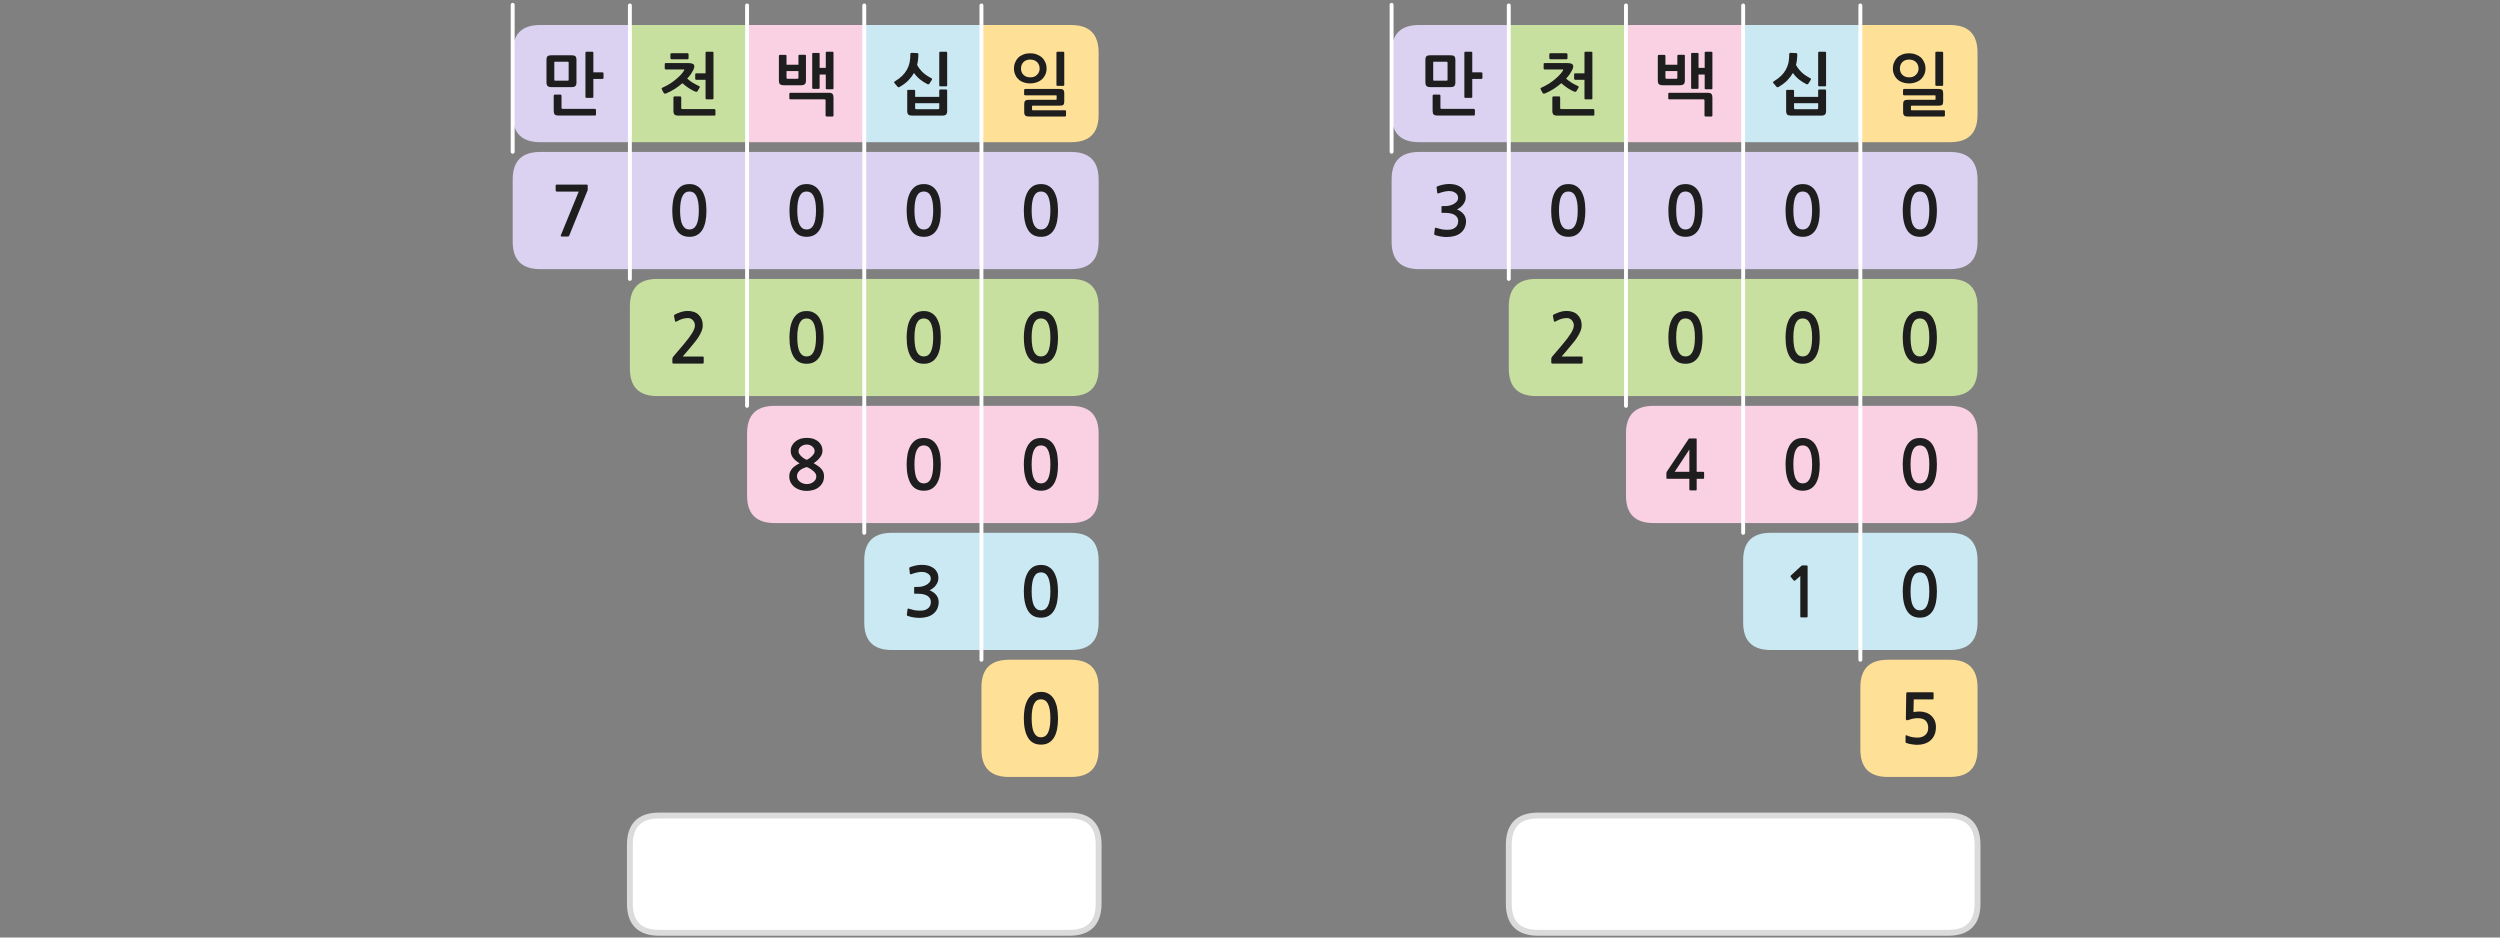 
<svg xmlns="http://www.w3.org/2000/svg" version="1.1" xmlns:xlink="http://www.w3.org/1999/xlink" preserveAspectRatio="none" x="0px" y="0px" width="1280px" height="480px" viewBox="0 0 1280 480">
<rect x="0" y="0" width="1280" height="480" fill="#808080" stroke="none"/>
<defs>
<g id="Layer0_0_FILL">
<path fill="#FFFFFF" stroke="none" d="
M 322.5 675.8
L 322.5 705.85
Q 322.5 720.85 337.5 720.85
L 547.5 720.85
Q 562.5 720.85 562.5 705.85
L 562.5 675.8
Q 562.5 660.8 547.5 660.8
L 337.5 660.8
Q 322.5 660.8 322.5 675.8
M 787.5 660.8
Q 772.5 660.8 772.5 675.8
L 772.5 705.85
Q 772.5 720.85 787.5 720.85
L 997.5 720.85
Q 1012.5 720.85 1012.5 705.85
L 1012.5 675.8
Q 1012.5 660.8 997.5 660.8
L 787.5 660.8 Z"/>
</g>

<g id="xc_s3e5vc4e_copy_0_Layer1_0_FILL">
<path fill="#FEE096" stroke="none" d="
M 178.55 144.2
Q 175.5 137.7 165.95 137.7
L 134.05 137.7
Q 120 137.7 120 151.75
L 120 183.65
Q 120 197.7 134.05 197.7
L 165.95 197.7
Q 175.5 197.7 178.55 191.25 180 188.15 180 183.65
L 180 151.75
Q 180 147.25 178.55 144.2
M 120 -187.3
L 120 -127.3 165.95 -127.3
Q 175.5 -127.3 178.55 -133.75 180 -136.85 180 -141.35
L 180 -173.25
Q 180 -177.75 178.55 -180.8 175.5 -187.3 165.95 -187.3
L 120 -187.3 Z"/>

<path fill="#DAD2F0" stroke="none" d="
M -105.95 -122.3
Q -120 -122.3 -120 -108.25
L -120 -76.35
Q -120 -62.3 -105.95 -62.3
L -60 -62.3 -60 -122.3 -105.95 -122.3
M -60 -127.3
L -60 -187.3 -105.95 -187.3
Q -119.561 -187.3 -120 -174.15
L -120 -140.75
Q -119.701 -127.3 -105.95 -127.3
L -60 -127.3
M 120 -122.3
L 120 -62.3 165.95 -62.3
Q 175.5 -62.3 178.55 -68.75 180 -71.85 180 -76.35
L 180 -108.25
Q 180 -112.75 178.55 -115.8 175.5 -122.3 165.95 -122.3
L 120 -122.3
M 0 -62.3
L 0 -122.3 -60 -122.3 -60 -62.3 0 -62.3
M 60 -62.3
L 120 -62.3 120 -122.3 60 -122.3 60 -62.3
M 60 -122.3
L 0 -122.3 0 -62.3 60 -62.3 60 -122.3 Z"/>

<path fill="#C7E09F" stroke="none" d="
M 0 2.7
L 0 -57.3 -45.95 -57.3
Q -60 -57.3 -60 -43.25
L -60 -11.35
Q -60 2.7 -45.95 2.7
L 0 2.7
M 178.55 -50.8
Q 175.5 -57.3 165.95 -57.3
L 120 -57.3 120 2.7 165.95 2.7
Q 175.5 2.7 178.55 -3.75 180 -6.85 180 -11.35
L 180 -43.25
Q 180 -47.75 178.55 -50.8
M 120 -57.3
L 60 -57.3 60 2.7 120 2.7 120 -57.3
M 60 -57.3
L 0 -57.3 0 2.7 60 2.7 60 -57.3
M 0 -127.3
L 0 -187.3 -60 -187.3 -60 -127.3 0 -127.3 Z"/>

<path fill="#CBE9F3" stroke="none" d="
M 74.05 72.7
Q 60 72.7 60 86.75
L 60 118.65
Q 60 132.7 74.05 132.7
L 120 132.7 120 72.7 74.05 72.7
M 180 86.75
Q 180 82.25 178.55 79.2 175.5 72.7 165.95 72.7
L 120 72.7 120 132.7 165.95 132.7
Q 175.5 132.7 178.55 126.25 180 123.15 180 118.65
L 180 86.75
M 120 -127.3
L 120 -187.3 60 -187.3 60 -127.3 120 -127.3 Z"/>

<path fill="#FAD0E3" stroke="none" d="
M 14.05 7.7
Q 0 7.7 0 21.75
L 0 53.65
Q 0 67.7 14.05 67.7
L 60 67.7 60 7.7 14.05 7.7
M 120 67.7
L 120 7.7 60 7.7 60 67.7 120 67.7
M 180 21.75
Q 180 17.25 178.55 14.2 175.5 7.7 165.95 7.7
L 120 7.7 120 67.7 165.95 67.7
Q 175.5 67.7 178.55 61.25 180 58.15 180 53.65
L 180 21.75
M 0 -127.3
L 60 -127.3 60 -187.3 0 -187.3 0 -127.3 Z"/>
</g>

<g id="xc_s3e5vc4e_copy_0_Layer0_0_FILL">
<path fill="#1E1E1E" stroke="none" d="
M -24.95 -39.05
Q -25.95 -40 -27.4 -40.45 -28.8 -40.9 -30.5 -40.9 -32.15 -40.9 -33.85 -40.35 -35.55 -39.8 -36.9 -39.1 -37.25 -38.9 -37.35 -38.7 -37.45 -38.55 -37.4 -38.35
L -36.9 -35.7
Q -36.8 -35.4 -36.55 -35.4 -36.25 -35.35 -36 -35.55 -34.4 -36.45 -33.05 -36.85 -31.7 -37.25 -30.25 -37.25 -28.75 -37.25 -27.75 -36.15 -26.7 -35.05 -26.7 -33.4 -26.7 -31.95 -28.1 -29.6 -29.5 -27.3 -32.4 -23.85
L -37.75 -17.55
Q -37.95 -17.25 -38.1 -17 -38.25 -16.7 -38.25 -16.45
L -38.25 -14.45
Q -38.25 -13.95 -37.6 -13.95
L -22.7 -13.95
Q -22.2 -13.95 -22.2 -14.55
L -22.2 -17.05
Q -22.2 -17.55 -22.7 -17.55
L -32.95 -17.55
Q -32.05 -18.55 -31.2 -19.6 -30.35 -20.6 -29.55 -21.55 -28.6 -22.7 -27.4 -24.15 -26.2 -25.55 -25.15 -27.1 -24.1 -28.7 -23.4 -30.3 -22.7 -31.95 -22.7 -33.5 -22.7 -35.35 -23.3 -36.75 -23.9 -38.1 -24.95 -39.05
M -97.8 -102.15
Q -97.6 -102 -97.4 -102
L -86.2 -102 -95.35 -79.65
Q -95.5 -79.25 -95.35 -79.15 -95.2 -79 -94.7 -79
L -91.85 -79
Q -91.5 -79 -91.35 -79.1 -91.25 -79.25 -91.05 -79.5
L -81.8 -102.3
Q -81.6 -102.55 -81.6 -102.85
L -81.6 -105
Q -81.6 -105.35 -81.75 -105.5 -81.9 -105.6 -82.5 -105.6
L -97.4 -105.6
Q -98 -105.6 -98 -105.05
L -98 -102.6
Q -98 -102.3 -97.8 -102.15
M -102.15 -171.3
Q -102.7 -170.8 -102.7 -169.45
L -102.7 -157.9
Q -102.7 -156.6 -102.1 -156.05 -101.5 -155.5 -100.3 -155.5
L -89.8 -155.5
Q -88.45 -155.5 -87.9 -156.05 -87.35 -156.6 -87.35 -157.9
L -87.35 -169.4
Q -87.35 -170.75 -87.9 -171.3 -88.45 -171.8 -89.8 -171.8
L -100.3 -171.8
Q -101.6 -171.8 -102.15 -171.3
M -91.8 -168.5
Q -91.55 -168.5 -91.45 -168.4 -91.35 -168.35 -91.35 -168.05
L -91.35 -159.25
Q -91.35 -158.95 -91.45 -158.9 -91.55 -158.8 -91.8 -158.8
L -98.25 -158.8
Q -98.55 -158.8 -98.65 -158.9 -98.7 -158.95 -98.7 -159.25
L -98.7 -168.1
Q -98.7 -168.35 -98.65 -168.45 -98.55 -168.5 -98.25 -168.5
L -91.8 -168.5
M -34 -104.55
Q -35.7 -103.25 -36.65 -101.25 -37.6 -99.25 -37.95 -96.9 -38.3 -94.5 -38.3 -92.35 -38.3 -85.95 -36.15 -82.4 -34 -78.85 -29.5 -78.85 -27.25 -78.85 -25.65 -79.75 -24 -80.65 -22.9 -82.4 -21.85 -84.1 -21.3 -86.65 -20.8 -89.15 -20.8 -92.35 -20.8 -93.8 -20.95 -95.35 -21.1 -96.9 -21.4 -98.4 -21.8 -99.9 -22.4 -101.25 -23 -102.6 -24 -103.65 -24.95 -104.65 -26.3 -105.25 -27.7 -105.85 -29.5 -105.85 -32.25 -105.85 -34 -104.55
M -33 -99.85
Q -32.35 -101.05 -31.5 -101.55 -30.65 -102.05 -29.5 -102.05 -28.4 -102.05 -27.55 -101.55 -26.65 -101.05 -26 -99.85 -25.4 -98.7 -25.05 -96.85 -24.7 -95 -24.7 -92.35 -24.7 -89.65 -25.05 -87.8 -25.4 -85.95 -26 -84.8 -26.65 -83.65 -27.55 -83.1 -28.4 -82.6 -29.5 -82.6 -30.65 -82.6 -31.5 -83.1 -32.35 -83.65 -33 -84.8 -33.65 -85.95 -33.95 -87.8 -34.3 -89.65 -34.3 -92.35 -34.3 -95 -33.95 -96.85 -33.65 -98.7 -33 -99.85
M -77.55 -141.05
Q -77.35 -141.2 -77.35 -141.4
L -77.35 -143.85
Q -77.35 -144.05 -77.55 -144.2 -77.7 -144.35 -77.85 -144.35
L -94.4 -144.35
Q -94.7 -144.35 -94.85 -144.45 -95 -144.55 -95 -144.9
L -95 -151.15
Q -95 -151.3 -95.15 -151.5 -95.3 -151.65 -95.5 -151.65
L -98.55 -151.65
Q -98.7 -151.65 -98.85 -151.5 -99 -151.3 -99 -151.15
L -99 -143.45
Q -99 -142.1 -98.5 -141.5 -97.95 -140.95 -96.4 -140.95
L -77.85 -140.95
Q -77.7 -140.95 -77.55 -141.05
M -73.5 -162.65
Q -73.5 -162.8 -73.65 -162.9 -73.8 -163.05 -73.95 -163.05
L -78.7 -163.05 -78.7 -173.1
Q -78.7 -173.6 -79.2 -173.6
L -82.3 -173.6
Q -82.75 -173.6 -82.75 -173.1
L -82.75 -150.45
Q -82.75 -150 -82.3 -150
L -79.2 -150
Q -78.7 -150 -78.7 -150.45
L -78.7 -159.7 -73.95 -159.7
Q -73.8 -159.7 -73.65 -159.85 -73.5 -159.95 -73.5 -160.15
L -73.5 -162.65
M -37.55 -150.55
Q -37.7 -150.4 -37.7 -150.25
L -37.7 -143.4
Q -37.7 -142 -37.15 -141.45 -36.6 -140.9 -35.05 -140.9
L -16.7 -140.9
Q -16.5 -140.9 -16.35 -141 -16.2 -141.1 -16.2 -141.3
L -16.2 -143.8
Q -16.2 -143.95 -16.35 -144.1 -16.5 -144.25 -16.7 -144.25
L -33.05 -144.25
Q -33.4 -144.25 -33.55 -144.35 -33.7 -144.45 -33.7 -144.8
L -33.7 -150.25
Q -33.7 -150.4 -33.85 -150.55 -34 -150.75 -34.2 -150.75
L -37.2 -150.75
Q -37.4 -150.75 -37.55 -150.55
M -26.05 -162.55
Q -26.2 -162.55 -26.4 -162.45 -26.55 -162.3 -26.55 -162.15
L -26.55 -159.75
Q -26.55 -159.55 -26.4 -159.4 -26.2 -159.25 -26.05 -159.25
L -21.25 -159.25 -21.25 -149.7
Q -21.25 -149.25 -20.8 -149.25
L -17.7 -149.25
Q -17.2 -149.25 -17.2 -149.75
L -17.2 -173.1
Q -17.2 -173.6 -17.7 -173.6
L -20.8 -173.6
Q -21.25 -173.6 -21.25 -173.1
L -21.25 -162.55 -26.05 -162.55
M -27.75 -167.4
Q -28.5 -167.8 -29.9 -167.8
L -41.65 -167.8
Q -42.15 -167.8 -42.15 -167.4
L -42.15 -165.05
Q -42.15 -164.85 -42 -164.7 -41.9 -164.55 -41.7 -164.55
L -32.65 -164.55
Q -32.1 -164.55 -32.1 -164.4 -32.15 -164.25 -32.25 -164.05 -32.75 -163.1 -33.85 -161.9 -34.9 -160.75 -36.35 -159.55 -37.8 -158.3 -39.55 -157.2 -41.35 -156.1 -43.25 -155.25 -43.55 -155.15 -43.7 -154.9 -43.85 -154.65 -43.65 -154.35
L -42.65 -152.45
Q -42.45 -152.15 -42.05 -152.15 -41.65 -152.2 -41.45 -152.25 -39 -153.3 -36.9 -154.65 -34.85 -156 -33.1 -157.5 -32.45 -156.9 -31.55 -156.2 -30.7 -155.55 -29.8 -154.95 -28.85 -154.4 -28 -153.9 -27.1 -153.4 -26.45 -153.2 -25.75 -152.85 -25.35 -153.45
L -24.35 -155.15
Q -24.2 -155.45 -24.25 -155.7 -24.3 -156 -24.7 -156.1 -25.35 -156.35 -26.15 -156.8 -26.95 -157.2 -27.75 -157.7 -28.55 -158.2 -29.3 -158.75 -30.05 -159.3 -30.65 -159.85 -29.6 -161 -28.8 -162.1 -28.05 -163.25 -27.55 -164.25 -27.35 -164.65 -27.15 -165.2 -27 -165.7 -27 -166.05 -27 -167 -27.75 -167.4
M -30.1 -169.95
Q -29.95 -170.1 -29.95 -170.3
L -29.95 -172.25
Q -29.95 -172.5 -30.15 -172.7 -30.3 -172.85 -30.55 -172.85
L -38.7 -172.85
Q -38.85 -172.85 -39.05 -172.7 -39.25 -172.6 -39.25 -172.3
L -39.25 -170.3
Q -39.25 -170.05 -39.05 -169.9 -38.85 -169.75 -38.7 -169.75
L -30.55 -169.75
Q -30.25 -169.75 -30.1 -169.95
M 156 156.35
Q 155.05 155.35 153.7 154.75 152.3 154.15 150.5 154.15 147.75 154.15 146 155.45 144.3 156.75 143.35 158.75 142.4 160.75 142.05 163.1 141.7 165.5 141.7 167.65 141.7 174.05 143.85 177.6 146 181.15 150.5 181.15 152.75 181.15 154.35 180.25 156 179.35 157.1 177.6 158.15 175.9 158.7 173.35 159.2 170.85 159.2 167.65 159.2 166.2 159.05 164.65 158.9 163.1 158.6 161.6 158.2 160.1 157.6 158.75 157 157.4 156 156.35
M 152.45 158.45
Q 153.35 158.95 154 160.15 154.6 161.3 154.95 163.15 155.3 165 155.3 167.65 155.3 170.35 154.95 172.2 154.6 174.05 154 175.2 153.35 176.35 152.45 176.9 151.6 177.4 150.5 177.4 149.35 177.4 148.5 176.9 147.65 176.35 147 175.2 146.35 174.05 146.05 172.2 145.7 170.35 145.7 167.65 145.7 165 146.05 163.15 146.35 161.3 147 160.15 147.65 158.95 148.5 158.45 149.35 157.95 150.5 157.95 151.6 157.95 152.45 158.45
M 33.75 24.5
Q 32.25 24.1 30.5 24.1 28.8 24.1 27.3 24.55 25.85 25.05 24.75 25.95 23.65 26.8 23 28.05 22.35 29.25 22.35 30.75 22.35 32.75 23.55 34.3 24.8 35.9 26.9 37.1 25.85 37.6 24.9 38.25 23.9 38.9 23.2 39.65 22.5 40.45 22.05 41.45 21.6 42.45 21.6 43.75 21.6 45.65 22.4 47.05 23.2 48.45 24.45 49.4 25.75 50.35 27.3 50.8 28.95 51.25 30.5 51.25 32.2 51.25 33.8 50.8 35.45 50.35 36.65 49.4 37.9 48.45 38.65 47.05 39.4 45.65 39.4 43.75 39.4 42.55 39.05 41.65 38.7 40.75 38 39.95 37.3 39.15 36.3 38.45 35.3 37.8 34.1 37.05 36.4 35.5 37.45 33.95 38.6 32.4 38.6 30.65 38.6 29.1 37.95 27.85 37.35 26.65 36.3 25.8 35.2 25 33.75 24.5
M 30.5 27.5
Q 31.35 27.5 32.1 27.75 32.85 28.05 33.4 28.5 33.95 28.95 34.3 29.6 34.6 30.2 34.6 30.9 34.6 31.55 34.2 32.25 33.75 32.95 33.1 33.55 32.45 34.2 31.75 34.65 31.05 35.15 30.55 35.35 30.05 35.15 29.35 34.75 28.65 34.35 28 33.75 27.3 33.15 26.85 32.45 26.35 31.75 26.35 31 26.35 30.15 26.7 29.5 27.1 28.85 27.7 28.45 28.3 28 29.05 27.75 29.75 27.5 30.5 27.5
M 27.3 40.5
Q 28.05 39.95 28.95 39.6 29.85 39.2 30.55 39 31.4 39.35 32.3 39.85 33.15 40.4 33.85 41 34.6 41.65 35.05 42.35 35.45 43.1 35.45 43.75 35.45 44.7 35.05 45.45 34.6 46.15 33.9 46.7 33.2 47.2 32.3 47.5 31.4 47.75 30.5 47.75 29.65 47.75 28.75 47.45 27.85 47.15 27.15 46.65 26.45 46.15 26 45.4 25.55 44.65 25.55 43.75 25.55 42.65 26.05 41.85 26.55 41.1 27.3 40.5
M 150.5 89.15
Q 147.75 89.15 146 90.45 144.3 91.75 143.35 93.75 142.4 95.75 142.05 98.1 141.7 100.5 141.7 102.65 141.7 109.05 143.85 112.6 146 116.15 150.5 116.15 152.75 116.15 154.35 115.25 156 114.35 157.1 112.6 158.15 110.9 158.7 108.35 159.2 105.85 159.2 102.65 159.2 101.2 159.05 99.65 158.9 98.1 158.6 96.6 158.2 95.1 157.6 93.75 157 92.4 156 91.35 155.05 90.35 153.7 89.75 152.3 89.15 150.5 89.15
M 148.5 93.45
Q 149.35 92.95 150.5 92.95 151.6 92.95 152.45 93.45 153.35 93.95 154 95.15 154.6 96.3 154.95 98.15 155.3 100 155.3 102.65 155.3 105.35 154.95 107.2 154.6 109.05 154 110.2 153.35 111.35 152.45 111.9 151.6 112.4 150.5 112.4 149.35 112.4 148.5 111.9 147.65 111.35 147 110.2 146.35 109.05 146.05 107.2 145.7 105.35 145.7 102.65 145.7 100 146.05 98.15 146.35 96.3 147 95.15 147.65 93.95 148.5 93.45
M 89.5 89.1
Q 88.05 89.1 86.55 89.4 85.1 89.7 83.55 90.25 83.2 90.4 83.1 90.6 82.95 90.75 83.05 90.95
L 83.35 93.5
Q 83.4 93.85 83.6 93.9 83.8 94 84.2 93.85 84.75 93.65 85.45 93.4 86.15 93.2 86.85 93.05 87.55 92.9 88.2 92.8 88.8 92.7 89.3 92.7 90.05 92.7 90.9 92.85 91.7 93.05 92.45 93.5 93.15 93.9 93.6 94.55 94.05 95.25 94.05 96.15 94.05 97.3 93.35 98.1 92.65 98.9 91.6 99.45 90.6 99.95 89.5 100.2 88.45 100.4 87.65 100.4
L 86 100.4
Q 85.7 100.4 85.6 100.5 85.55 100.55 85.55 100.85
L 85.55 103.45
Q 85.55 103.75 85.6 103.85 85.7 103.9 86 103.9
L 87.75 103.9
Q 89.4 103.9 90.6 104.25 91.85 104.6 92.6 105.15 93.35 105.75 93.75 106.5 94.1 107.25 94.1 108.05 94.1 110.4 92.4 111.55 91.85 111.95 91.15 112.2 90.45 112.45 89.7 112.5 88.95 112.6 88.2 112.55 87.4 112.55 86.7 112.45 85.75 112.4 84.85 112.1 83.9 111.85 83 111.6 82.5 111.4 82.35 111.5 82.15 111.6 82.15 111.95
L 81.8 114.55
Q 81.8 114.85 81.9 115 82.05 115.2 82.4 115.3 83.7 115.75 85.25 116 86.75 116.25 88.25 116.25 90.3 116.25 92.15 115.75 94.05 115.25 95.35 114.15 96.7 113.1 97.4 111.55 98.1 110 98.1 108.15 98.1 106.2 96.95 104.65 95.75 103.1 93.45 102.1 94.4 101.7 95.25 101 96.1 100.35 96.7 99.5 97.3 98.65 97.65 97.75 97.95 96.75 97.95 95.85 97.95 94.05 97.2 92.75 96.5 91.45 95.3 90.65 94.15 89.85 92.6 89.45 91.1 89.1 89.5 89.1
M 96 26.35
Q 95.05 25.35 93.7 24.75 92.3 24.15 90.5 24.15 87.75 24.15 86 25.45 84.3 26.75 83.35 28.75 82.4 30.75 82.05 33.1 81.7 35.5 81.7 37.65 81.7 44.05 83.85 47.6 86 51.15 90.5 51.15 92.75 51.15 94.35 50.25 96 49.35 97.1 47.6 98.15 45.9 98.7 43.35 99.2 40.85 99.2 37.65 99.2 36.2 99.05 34.65 98.9 33.1 98.6 31.6 98.2 30.1 97.6 28.75 97 27.4 96 26.35
M 94 30.15
Q 94.6 31.3 94.95 33.15 95.3 35 95.3 37.65 95.3 40.35 94.95 42.2 94.6 44.05 94 45.2 93.35 46.35 92.45 46.9 91.6 47.4 90.5 47.4 89.35 47.4 88.5 46.9 87.65 46.35 87 45.2 86.35 44.05 86.05 42.2 85.7 40.35 85.7 37.65 85.7 35 86.05 33.15 86.35 31.3 87 30.15 87.65 28.95 88.5 28.45 89.35 27.95 90.5 27.95 91.6 27.95 92.45 28.45 93.35 28.95 94 30.15
M 156 26.35
Q 155.05 25.35 153.7 24.75 152.3 24.15 150.5 24.15 147.75 24.15 146 25.45 144.3 26.75 143.35 28.75 142.4 30.75 142.05 33.1 141.7 35.5 141.7 37.65 141.7 44.05 143.85 47.6 146 51.15 150.5 51.15 152.75 51.15 154.35 50.25 156 49.35 157.1 47.6 158.15 45.9 158.7 43.35 159.2 40.85 159.2 37.65 159.2 36.2 159.05 34.65 158.9 33.1 158.6 31.6 158.2 30.1 157.6 28.75 157 27.4 156 26.35
M 154 30.15
Q 154.6 31.3 154.95 33.15 155.3 35 155.3 37.65 155.3 40.35 154.95 42.2 154.6 44.05 154 45.2 153.35 46.35 152.45 46.9 151.6 47.4 150.5 47.4 149.35 47.4 148.5 46.9 147.65 46.35 147 45.2 146.35 44.05 146.05 42.2 145.7 40.35 145.7 37.65 145.7 35 146.05 33.15 146.35 31.3 147 30.15 147.65 28.95 148.5 28.45 149.35 27.95 150.5 27.95 151.6 27.95 152.45 28.45 153.35 28.95 154 30.15
M 156 -38.65
Q 155.05 -39.65 153.7 -40.25 152.3 -40.85 150.5 -40.85 147.75 -40.85 146 -39.55 144.3 -38.25 143.35 -36.25 142.4 -34.25 142.05 -31.9 141.7 -29.5 141.7 -27.35 141.7 -20.95 143.85 -17.4 146 -13.85 150.5 -13.85 152.75 -13.85 154.35 -14.75 156 -15.65 157.1 -17.4 158.15 -19.1 158.7 -21.65 159.2 -24.15 159.2 -27.35 159.2 -28.8 159.05 -30.35 158.9 -31.9 158.6 -33.4 158.2 -34.9 157.6 -36.25 157 -37.6 156 -38.65
M 148.5 -36.55
Q 149.35 -37.05 150.5 -37.05 151.6 -37.05 152.45 -36.55 153.35 -36.05 154 -34.85 154.6 -33.7 154.95 -31.85 155.3 -30 155.3 -27.35 155.3 -24.65 154.95 -22.8 154.6 -20.95 154 -19.8 153.35 -18.65 152.45 -18.1 151.6 -17.6 150.5 -17.6 149.35 -17.6 148.5 -18.1 147.65 -18.65 147 -19.8 146.35 -20.95 146.05 -22.8 145.7 -24.65 145.7 -27.35 145.7 -30 146.05 -31.85 146.35 -33.7 147 -34.85 147.65 -36.05 148.5 -36.55
M 96 -38.65
Q 95.05 -39.65 93.7 -40.25 92.3 -40.85 90.5 -40.85 87.75 -40.85 86 -39.55 84.3 -38.25 83.35 -36.25 82.4 -34.25 82.05 -31.9 81.7 -29.5 81.7 -27.35 81.7 -20.95 83.85 -17.4 86 -13.85 90.5 -13.85 92.75 -13.85 94.35 -14.75 96 -15.65 97.1 -17.4 98.15 -19.1 98.7 -21.65 99.2 -24.15 99.2 -27.35 99.2 -28.8 99.05 -30.35 98.9 -31.9 98.6 -33.4 98.2 -34.9 97.6 -36.25 97 -37.6 96 -38.65
M 88.5 -36.55
Q 89.35 -37.05 90.5 -37.05 91.6 -37.05 92.45 -36.55 93.35 -36.05 94 -34.85 94.6 -33.7 94.95 -31.85 95.3 -30 95.3 -27.35 95.3 -24.65 94.95 -22.8 94.6 -20.95 94 -19.8 93.35 -18.65 92.45 -18.1 91.6 -17.6 90.5 -17.6 89.35 -17.6 88.5 -18.1 87.65 -18.65 87 -19.8 86.35 -20.95 86.05 -22.8 85.7 -24.65 85.7 -27.35 85.7 -30 86.05 -31.85 86.35 -33.7 87 -34.85 87.65 -36.05 88.5 -36.55
M 33.7 -40.25
Q 32.3 -40.85 30.5 -40.85 27.75 -40.85 26 -39.55 24.3 -38.25 23.35 -36.25 22.4 -34.25 22.05 -31.9 21.7 -29.5 21.7 -27.35 21.7 -20.95 23.85 -17.4 26 -13.85 30.5 -13.85 32.75 -13.85 34.35 -14.75 36 -15.65 37.1 -17.4 38.15 -19.1 38.7 -21.65 39.2 -24.15 39.2 -27.35 39.2 -28.8 39.05 -30.35 38.9 -31.9 38.6 -33.4 38.2 -34.9 37.6 -36.25 37 -37.6 36 -38.65 35.05 -39.65 33.7 -40.25
M 27 -34.85
Q 27.65 -36.05 28.5 -36.55 29.35 -37.05 30.5 -37.05 31.6 -37.05 32.45 -36.55 33.35 -36.05 34 -34.85 34.6 -33.7 34.95 -31.85 35.3 -30 35.3 -27.35 35.3 -24.65 34.95 -22.8 34.6 -20.95 34 -19.8 33.35 -18.65 32.45 -18.1 31.6 -17.6 30.5 -17.6 29.35 -17.6 28.5 -18.1 27.65 -18.65 27 -19.8 26.35 -20.95 26.05 -22.8 25.7 -24.65 25.7 -27.35 25.7 -30 26.05 -31.85 26.35 -33.7 27 -34.85
M 26 -104.55
Q 24.3 -103.25 23.35 -101.25 22.4 -99.25 22.05 -96.9 21.7 -94.5 21.7 -92.35 21.7 -85.95 23.85 -82.4 26 -78.85 30.5 -78.85 32.75 -78.85 34.35 -79.75 36 -80.65 37.1 -82.4 38.15 -84.1 38.7 -86.65 39.2 -89.15 39.2 -92.35 39.2 -93.8 39.05 -95.35 38.9 -96.9 38.6 -98.4 38.2 -99.9 37.6 -101.25 37 -102.6 36 -103.65 35.05 -104.65 33.7 -105.25 32.3 -105.85 30.5 -105.85 27.75 -105.85 26 -104.55
M 27 -99.85
Q 27.65 -101.05 28.5 -101.55 29.35 -102.05 30.5 -102.05 31.6 -102.05 32.45 -101.55 33.35 -101.05 34 -99.85 34.6 -98.7 34.95 -96.85 35.3 -95 35.3 -92.35 35.3 -89.65 34.95 -87.8 34.6 -85.95 34 -84.8 33.35 -83.65 32.45 -83.1 31.6 -82.6 30.5 -82.6 29.35 -82.6 28.5 -83.1 27.65 -83.65 27 -84.8 26.35 -85.95 26.05 -87.8 25.7 -89.65 25.7 -92.35 25.7 -95 26.05 -96.85 26.35 -98.7 27 -99.85
M 20.2 -166.95
L 20.2 -171.55
Q 20.2 -171.7 20.05 -171.85 19.9 -172 19.7 -172
L 16.75 -172
Q 16.6 -172 16.45 -171.85 16.3 -171.7 16.3 -171.55
L 16.3 -158.9
Q 16.3 -157.5 16.85 -157 17.45 -156.45 19 -156.45
L 27.5 -156.45
Q 29.05 -156.45 29.6 -157.05 30.15 -157.6 30.15 -158.8
L 30.15 -171.6
Q 30.15 -171.75 30.05 -171.9 29.9 -172.05 29.75 -172.05
L 26.75 -172.05
Q 26.55 -172.05 26.45 -171.9 26.3 -171.75 26.3 -171.6
L 26.3 -166.95 20.2 -166.95
M 20.2 -160.3
L 20.2 -163.7 26.3 -163.7 26.3 -160.3
Q 26.3 -159.75 25.6 -159.75
L 20.85 -159.75
Q 20.2 -159.75 20.2 -160.3
M 44.25 -150.15
Q 44.25 -151.45 43.75 -152 43.25 -152.6 41.95 -152.6
L 22.1 -152.6
Q 21.95 -152.6 21.8 -152.45 21.65 -152.35 21.65 -152.15
L 21.65 -149.65
Q 21.65 -149.45 21.8 -149.35 21.95 -149.25 22.1 -149.25
L 39.55 -149.25
Q 39.9 -149.25 40.05 -149.1 40.2 -149 40.2 -148.65
L 40.2 -140.95
Q 40.2 -140.75 40.35 -140.6 40.55 -140.45 40.75 -140.45
L 43.75 -140.45
Q 43.95 -140.45 44.1 -140.6 44.25 -140.75 44.25 -140.95
L 44.25 -150.15
M 43.8 -173.6
L 40.8 -173.6
Q 40.3 -173.6 40.3 -173.1
L 40.3 -165.35 37.15 -165.35 37.15 -172.6
Q 37.15 -173 36.7 -173
L 33.8 -173
Q 33.35 -173 33.35 -172.6
L 33.35 -155.1
Q 33.35 -154.6 33.8 -154.6
L 36.7 -154.6
Q 37.15 -154.6 37.15 -155.1
L 37.15 -161.95 40.3 -161.95 40.3 -154.8
Q 40.3 -154.4 40.75 -154.4
L 43.8 -154.4
Q 44.25 -154.4 44.25 -154.8
L 44.25 -173.1
Q 44.25 -173.6 43.8 -173.6
M 146 -104.55
Q 144.3 -103.25 143.35 -101.25 142.4 -99.25 142.05 -96.9 141.7 -94.5 141.7 -92.35 141.7 -85.95 143.85 -82.4 146 -78.85 150.5 -78.85 152.75 -78.85 154.35 -79.75 156 -80.65 157.1 -82.4 158.15 -84.1 158.7 -86.65 159.2 -89.15 159.2 -92.35 159.2 -93.8 159.05 -95.35 158.9 -96.9 158.6 -98.4 158.2 -99.9 157.6 -101.25 157 -102.6 156 -103.65 155.05 -104.65 153.7 -105.25 152.3 -105.85 150.5 -105.85 147.75 -105.85 146 -104.55
M 148.5 -101.55
Q 149.35 -102.05 150.5 -102.05 151.6 -102.05 152.45 -101.55 153.35 -101.05 154 -99.85 154.6 -98.7 154.95 -96.85 155.3 -95 155.3 -92.35 155.3 -89.65 154.95 -87.8 154.6 -85.95 154 -84.8 153.35 -83.65 152.45 -83.1 151.6 -82.6 150.5 -82.6 149.35 -82.6 148.5 -83.1 147.65 -83.65 147 -84.8 146.35 -85.95 146.05 -87.8 145.7 -89.65 145.7 -92.35 145.7 -95 146.05 -96.85 146.35 -98.7 147 -99.85 147.65 -101.05 148.5 -101.55
M 86 -104.55
Q 84.3 -103.25 83.35 -101.25 82.4 -99.25 82.05 -96.9 81.7 -94.5 81.7 -92.35 81.7 -85.95 83.85 -82.4 86 -78.85 90.5 -78.85 92.75 -78.85 94.35 -79.75 96 -80.65 97.1 -82.4 98.15 -84.1 98.7 -86.65 99.2 -89.15 99.2 -92.35 99.2 -93.8 99.05 -95.35 98.9 -96.9 98.6 -98.4 98.2 -99.9 97.6 -101.25 97 -102.6 96 -103.65 95.05 -104.65 93.7 -105.25 92.3 -105.85 90.5 -105.85 87.75 -105.85 86 -104.55
M 88.5 -101.55
Q 89.35 -102.05 90.5 -102.05 91.6 -102.05 92.45 -101.55 93.35 -101.05 94 -99.85 94.6 -98.7 94.95 -96.85 95.3 -95 95.3 -92.35 95.3 -89.65 94.95 -87.8 94.6 -85.95 94 -84.8 93.35 -83.65 92.45 -83.1 91.6 -82.6 90.5 -82.6 89.35 -82.6 88.5 -83.1 87.65 -83.65 87 -84.8 86.35 -85.95 86.05 -87.8 85.7 -89.65 85.7 -92.35 85.7 -95 86.05 -96.85 86.35 -98.7 87 -99.85 87.65 -101.05 88.5 -101.55
M 82.15 -154
Q 82 -153.9 82 -153.7
L 82 -143.35
Q 82 -141.95 82.6 -141.4 83.15 -140.9 84.7 -140.9
L 99.8 -140.9
Q 101.3 -140.9 101.9 -141.45 102.45 -142.05 102.45 -143.25
L 102.45 -153.85
Q 102.45 -154 102.3 -154.15 102.15 -154.3 102 -154.3
L 98.9 -154.3
Q 98.7 -154.3 98.55 -154.15 98.4 -154 98.4 -153.85
L 98.4 -150.5 86.05 -150.5 86.05 -153.7
Q 86.05 -153.9 85.9 -154 85.75 -154.1 85.55 -154.1
L 82.5 -154.1
Q 82.3 -154.1 82.15 -154
M 98.4 -147.25
L 98.4 -144.75
Q 98.4 -144.2 97.75 -144.2
L 86.7 -144.2
Q 86.05 -144.2 86.05 -144.75
L 86.05 -147.25 98.4 -147.25
M 87.7 -172.35
Q 87.7 -172.9 87.25 -172.9
L 84.15 -173.05
Q 84 -173.05 83.8 -172.9 83.6 -172.7 83.6 -172.45 83.6 -170 83.2 -168 82.75 -166.05 81.8 -164.35 80.85 -162.65 79.4 -161.25 77.9 -159.8 75.75 -158.5 75.35 -158.3 75.3 -158.05 75.25 -157.75 75.6 -157.4
L 77 -155.75
Q 77.25 -155.5 77.5 -155.4 77.7 -155.35 78.15 -155.6 80.7 -157.1 82.5 -158.85 84.25 -160.65 85.45 -162.75 86.8 -160.85 88.6 -159.4 90.45 -157.95 92.4 -157 93 -156.75 93.4 -157.3
L 94.6 -159.2
Q 94.95 -159.8 94.35 -160.05 93.45 -160.5 92.45 -161.15 91.4 -161.8 90.4 -162.65 89.4 -163.55 88.55 -164.6 87.65 -165.65 87.05 -166.9 87.7 -169.4 87.7 -172.35
M 98.9 -173.6
Q 98.7 -173.6 98.55 -173.45 98.4 -173.3 98.4 -173.1
L 98.4 -156.4
Q 98.4 -156.15 98.55 -156.05 98.7 -155.9 98.9 -155.9
L 102 -155.9
Q 102.45 -155.9 102.45 -156.4
L 102.45 -173.1
Q 102.45 -173.6 102 -173.6
L 98.9 -173.6
M 158.4 -156.65
Q 158.4 -156.15 158.85 -156.15
L 162 -156.15
Q 162.4 -156.15 162.4 -156.6
L 162.4 -173.1
Q 162.4 -173.6 162 -173.6
L 158.85 -173.6
Q 158.4 -173.6 158.4 -173.1
L 158.4 -156.65
M 142 -151.45
Q 142.2 -151.3 142.4 -151.3
L 158.05 -151.3
Q 158.35 -151.3 158.45 -151.25 158.5 -151.2 158.5 -150.8
L 158.5 -149.5
Q 158.5 -149.2 158.45 -149.1 158.35 -149 158.1 -149
L 144.25 -149
Q 142.9 -149 142.4 -148.5 141.9 -148 141.9 -146.85
L 141.9 -142.6
Q 141.9 -141.5 142.45 -140.95 142.9 -140.45 144.3 -140.45
L 162.85 -140.45
Q 163 -140.45 163.15 -140.6 163.3 -140.75 163.3 -140.95
L 163.3 -143.15
Q 163.3 -143.4 163.15 -143.5 163 -143.65 162.8 -143.65
L 146.35 -143.65
Q 146.05 -143.65 146 -143.7 145.9 -143.75 145.9 -144.05
L 145.9 -145.55
Q 145.9 -145.85 146 -145.9 146.05 -146 146.3 -146
L 160.05 -146
Q 161.5 -146 161.95 -146.45 162.4 -146.9 162.4 -148.15
L 162.4 -152.4
Q 162.4 -153.55 161.95 -154.05 161.5 -154.55 160.05 -154.55
L 142.4 -154.55
Q 142.2 -154.55 142 -154.4 141.85 -154.2 141.85 -154.05
L 141.85 -151.75
Q 141.85 -151.55 142 -151.45
M 141.45 -172.2
Q 139.9 -171.6 138.85 -170.6 137.8 -169.5 137.25 -168.1 136.65 -166.65 136.65 -165 136.65 -163.35 137.25 -162 137.8 -160.6 138.85 -159.6 139.9 -158.55 141.45 -158 143 -157.4 144.95 -157.4 146.85 -157.4 148.4 -158 149.95 -158.55 151.1 -159.6 152.15 -160.6 152.75 -162 153.35 -163.35 153.35 -165 153.35 -166.65 152.75 -168.1 152.15 -169.5 151.1 -170.6 149.95 -171.6 148.4 -172.2 146.85 -172.8 144.95 -172.8 143 -172.8 141.45 -172.2
M 140.25 -164.95
Q 140.25 -167 141.5 -168.3 142.8 -169.6 144.95 -169.6 147.15 -169.6 148.5 -168.3 149.8 -167 149.8 -164.95 149.8 -164.05 149.45 -163.2 149.1 -162.4 148.45 -161.8 147.85 -161.15 146.95 -160.8 146.05 -160.5 144.95 -160.5 142.8 -160.5 141.5 -161.8 140.25 -163.05 140.25 -164.95 Z"/>
</g>

<g id="xc_s3e5vc4e_copy_1_Layer1_0_FILL">
<path fill="#FEE096" stroke="none" d="
M 178.55 144.2
Q 175.5 137.7 165.95 137.7
L 134.05 137.7
Q 120 137.7 120 151.75
L 120 183.65
Q 120 197.7 134.05 197.7
L 165.95 197.7
Q 175.5 197.7 178.55 191.25 180 188.15 180 183.65
L 180 151.75
Q 180 147.25 178.55 144.2
M 120 -187.3
L 120 -127.3 165.95 -127.3
Q 175.5 -127.3 178.55 -133.75 180 -136.85 180 -141.35
L 180 -173.25
Q 180 -177.75 178.55 -180.8 175.5 -187.3 165.95 -187.3
L 120 -187.3 Z"/>

<path fill="#DAD2F0" stroke="none" d="
M -105.95 -122.3
Q -120 -122.3 -120 -108.25
L -120 -76.35
Q -120 -62.3 -105.95 -62.3
L -60 -62.3 -60 -122.3 -105.95 -122.3
M -60 -127.3
L -60 -187.3 -105.95 -187.3
Q -119.561 -187.3 -120 -174.15
L -120 -140.75
Q -119.701 -127.3 -105.95 -127.3
L -60 -127.3
M 120 -122.3
L 120 -62.3 165.95 -62.3
Q 175.5 -62.3 178.55 -68.75 180 -71.85 180 -76.35
L 180 -108.25
Q 180 -112.75 178.55 -115.8 175.5 -122.3 165.95 -122.3
L 120 -122.3
M 0 -62.3
L 0 -122.3 -60 -122.3 -60 -62.3 0 -62.3
M 60 -62.3
L 120 -62.3 120 -122.3 60 -122.3 60 -62.3
M 60 -122.3
L 0 -122.3 0 -62.3 60 -62.3 60 -122.3 Z"/>

<path fill="#C7E09F" stroke="none" d="
M 0 2.7
L 0 -57.3 -45.95 -57.3
Q -60 -57.3 -60 -43.25
L -60 -11.35
Q -60 2.7 -45.95 2.7
L 0 2.7
M 178.55 -50.8
Q 175.5 -57.3 165.95 -57.3
L 120 -57.3 120 2.7 165.95 2.7
Q 175.5 2.7 178.55 -3.75 180 -6.85 180 -11.35
L 180 -43.25
Q 180 -47.75 178.55 -50.8
M 120 -57.3
L 60 -57.3 60 2.7 120 2.7 120 -57.3
M 60 -57.3
L 0 -57.3 0 2.7 60 2.7 60 -57.3
M 0 -127.3
L 0 -187.3 -60 -187.3 -60 -127.3 0 -127.3 Z"/>

<path fill="#CBE9F3" stroke="none" d="
M 74.05 72.7
Q 60 72.7 60 86.75
L 60 118.65
Q 60 132.7 74.05 132.7
L 120 132.7 120 72.7 74.05 72.7
M 180 86.75
Q 180 82.25 178.55 79.2 175.5 72.7 165.95 72.7
L 120 72.7 120 132.7 165.95 132.7
Q 175.5 132.7 178.55 126.25 180 123.15 180 118.65
L 180 86.75
M 120 -127.3
L 120 -187.3 60 -187.3 60 -127.3 120 -127.3 Z"/>

<path fill="#FAD0E3" stroke="none" d="
M 14.05 7.7
Q 0 7.7 0 21.75
L 0 53.65
Q 0 67.7 14.05 67.7
L 60 67.7 60 7.7 14.05 7.7
M 120 67.7
L 120 7.7 60 7.7 60 67.7 120 67.7
M 180 21.75
Q 180 17.25 178.55 14.2 175.5 7.7 165.95 7.7
L 120 7.7 120 67.7 165.95 67.7
Q 175.5 67.7 178.55 61.25 180 58.15 180 53.65
L 180 21.75
M 0 -127.3
L 60 -127.3 60 -187.3 0 -187.3 0 -127.3 Z"/>
</g>

<g id="xc_s3e5vc4e_copy_1_Layer0_0_FILL">
<path fill="#1E1E1E" stroke="none" d="
M -24.95 -39.05
Q -25.95 -40 -27.4 -40.45 -28.8 -40.9 -30.5 -40.9 -32.15 -40.9 -33.85 -40.35 -35.55 -39.8 -36.9 -39.1 -37.25 -38.9 -37.35 -38.7 -37.45 -38.55 -37.4 -38.35
L -36.9 -35.7
Q -36.8 -35.4 -36.55 -35.4 -36.25 -35.35 -36 -35.55 -34.4 -36.45 -33.05 -36.85 -31.7 -37.25 -30.25 -37.25 -28.75 -37.25 -27.75 -36.15 -26.7 -35.05 -26.7 -33.4 -26.7 -31.95 -28.1 -29.6 -29.5 -27.3 -32.4 -23.85
L -37.75 -17.55
Q -37.95 -17.25 -38.1 -17 -38.25 -16.7 -38.25 -16.45
L -38.25 -14.45
Q -38.25 -13.95 -37.6 -13.95
L -22.7 -13.95
Q -22.2 -13.95 -22.2 -14.55
L -22.2 -17.05
Q -22.2 -17.55 -22.7 -17.55
L -32.95 -17.55
Q -32.05 -18.55 -31.2 -19.6 -30.35 -20.6 -29.55 -21.55 -28.6 -22.7 -27.4 -24.15 -26.2 -25.55 -25.15 -27.1 -24.1 -28.7 -23.4 -30.3 -22.7 -31.95 -22.7 -33.5 -22.7 -35.35 -23.3 -36.75 -23.9 -38.1 -24.95 -39.05
M -96.65 -101.5
Q -96.6 -101.15 -96.4 -101.1 -96.2 -101 -95.8 -101.15 -95.25 -101.35 -94.55 -101.6 -93.85 -101.8 -93.15 -101.95 -92.45 -102.1 -91.8 -102.2 -91.2 -102.3 -90.7 -102.3 -89.95 -102.3 -89.1 -102.15 -88.3 -101.95 -87.55 -101.5 -86.85 -101.1 -86.4 -100.45 -85.95 -99.75 -85.95 -98.85 -85.95 -97.7 -86.65 -96.9 -87.35 -96.1 -88.4 -95.55 -89.4 -95.05 -90.5 -94.8 -91.55 -94.6 -92.35 -94.6
L -94 -94.6
Q -94.3 -94.6 -94.4 -94.5 -94.45 -94.45 -94.45 -94.15
L -94.45 -91.55
Q -94.45 -91.25 -94.4 -91.15 -94.3 -91.1 -94 -91.1
L -92.25 -91.1
Q -90.6 -91.1 -89.4 -90.75 -88.15 -90.4 -87.4 -89.85 -86.65 -89.25 -86.25 -88.5 -85.9 -87.75 -85.9 -86.95 -85.9 -84.6 -87.6 -83.45 -88.15 -83.05 -88.85 -82.8 -89.55 -82.55 -90.3 -82.5 -91.05 -82.4 -91.8 -82.45 -92.6 -82.45 -93.3 -82.55 -94.25 -82.6 -95.15 -82.9 -96.1 -83.15 -97 -83.4 -97.5 -83.6 -97.65 -83.5 -97.85 -83.4 -97.85 -83.05
L -98.2 -80.45
Q -98.2 -80.15 -98.1 -80 -97.95 -79.8 -97.6 -79.7 -96.3 -79.25 -94.75 -79 -93.25 -78.75 -91.75 -78.75 -89.7 -78.75 -87.85 -79.25 -85.95 -79.75 -84.65 -80.85 -83.3 -81.9 -82.6 -83.45 -81.9 -85 -81.9 -86.85 -81.9 -88.8 -83.05 -90.35 -84.25 -91.9 -86.55 -92.9 -85.6 -93.3 -84.75 -94 -83.9 -94.65 -83.3 -95.5 -82.7 -96.35 -82.35 -97.25 -82.05 -98.25 -82.05 -99.15 -82.05 -100.95 -82.8 -102.25 -83.5 -103.55 -84.7 -104.35 -85.85 -105.15 -87.4 -105.55 -88.9 -105.9 -90.5 -105.9 -91.95 -105.9 -93.45 -105.6 -94.9 -105.3 -96.45 -104.75 -96.8 -104.6 -96.9 -104.4 -97.05 -104.25 -96.95 -104.05
L -96.65 -101.5
M -102.15 -171.3
Q -102.7 -170.8 -102.7 -169.45
L -102.7 -157.9
Q -102.7 -156.6 -102.1 -156.05 -101.5 -155.5 -100.3 -155.5
L -89.8 -155.5
Q -88.45 -155.5 -87.9 -156.05 -87.35 -156.6 -87.35 -157.9
L -87.35 -169.4
Q -87.35 -170.75 -87.9 -171.3 -88.45 -171.8 -89.8 -171.8
L -100.3 -171.8
Q -101.6 -171.8 -102.15 -171.3
M -91.8 -168.5
Q -91.55 -168.5 -91.45 -168.4 -91.35 -168.35 -91.35 -168.05
L -91.35 -159.25
Q -91.35 -158.95 -91.45 -158.9 -91.55 -158.8 -91.8 -158.8
L -98.25 -158.8
Q -98.55 -158.8 -98.65 -158.9 -98.7 -158.95 -98.7 -159.25
L -98.7 -168.1
Q -98.7 -168.35 -98.65 -168.45 -98.55 -168.5 -98.25 -168.5
L -91.8 -168.5
M -34 -104.55
Q -35.7 -103.25 -36.65 -101.25 -37.6 -99.25 -37.95 -96.9 -38.3 -94.5 -38.3 -92.35 -38.3 -85.95 -36.15 -82.4 -34 -78.85 -29.5 -78.85 -27.25 -78.85 -25.65 -79.75 -24 -80.65 -22.9 -82.4 -21.85 -84.1 -21.3 -86.65 -20.8 -89.15 -20.8 -92.35 -20.8 -93.8 -20.95 -95.35 -21.1 -96.9 -21.4 -98.4 -21.8 -99.9 -22.4 -101.25 -23 -102.6 -24 -103.65 -24.95 -104.65 -26.3 -105.25 -27.7 -105.85 -29.5 -105.85 -32.25 -105.85 -34 -104.55
M -33 -99.85
Q -32.35 -101.05 -31.5 -101.55 -30.65 -102.05 -29.5 -102.05 -28.4 -102.05 -27.55 -101.55 -26.65 -101.05 -26 -99.85 -25.4 -98.7 -25.05 -96.85 -24.7 -95 -24.7 -92.35 -24.7 -89.65 -25.05 -87.8 -25.4 -85.95 -26 -84.8 -26.65 -83.65 -27.55 -83.1 -28.4 -82.6 -29.5 -82.6 -30.65 -82.6 -31.5 -83.1 -32.35 -83.65 -33 -84.8 -33.65 -85.95 -33.95 -87.8 -34.3 -89.65 -34.3 -92.35 -34.3 -95 -33.95 -96.85 -33.65 -98.7 -33 -99.85
M -77.55 -141.05
Q -77.35 -141.2 -77.35 -141.4
L -77.35 -143.85
Q -77.35 -144.05 -77.55 -144.2 -77.7 -144.35 -77.85 -144.35
L -94.4 -144.35
Q -94.7 -144.35 -94.85 -144.45 -95 -144.55 -95 -144.9
L -95 -151.15
Q -95 -151.3 -95.15 -151.5 -95.3 -151.65 -95.5 -151.65
L -98.55 -151.65
Q -98.7 -151.65 -98.85 -151.5 -99 -151.3 -99 -151.15
L -99 -143.45
Q -99 -142.1 -98.5 -141.5 -97.95 -140.95 -96.4 -140.95
L -77.85 -140.95
Q -77.7 -140.95 -77.55 -141.05
M -73.5 -162.65
Q -73.5 -162.8 -73.65 -162.9 -73.8 -163.05 -73.95 -163.05
L -78.7 -163.05 -78.7 -173.1
Q -78.7 -173.6 -79.2 -173.6
L -82.3 -173.6
Q -82.75 -173.6 -82.75 -173.1
L -82.75 -150.45
Q -82.75 -150 -82.3 -150
L -79.2 -150
Q -78.7 -150 -78.7 -150.45
L -78.7 -159.7 -73.95 -159.7
Q -73.8 -159.7 -73.65 -159.85 -73.5 -159.95 -73.5 -160.15
L -73.5 -162.65
M -37.55 -150.55
Q -37.7 -150.4 -37.7 -150.25
L -37.7 -143.4
Q -37.7 -142 -37.15 -141.45 -36.6 -140.9 -35.05 -140.9
L -16.7 -140.9
Q -16.5 -140.9 -16.35 -141 -16.2 -141.1 -16.2 -141.3
L -16.2 -143.8
Q -16.2 -143.95 -16.35 -144.1 -16.5 -144.25 -16.7 -144.25
L -33.05 -144.25
Q -33.4 -144.25 -33.55 -144.35 -33.7 -144.45 -33.7 -144.8
L -33.7 -150.25
Q -33.7 -150.4 -33.85 -150.55 -34 -150.75 -34.2 -150.75
L -37.2 -150.75
Q -37.4 -150.75 -37.55 -150.55
M -26.05 -162.55
Q -26.2 -162.55 -26.4 -162.45 -26.55 -162.3 -26.55 -162.15
L -26.55 -159.75
Q -26.55 -159.55 -26.4 -159.4 -26.2 -159.25 -26.05 -159.25
L -21.25 -159.25 -21.25 -149.7
Q -21.25 -149.25 -20.8 -149.25
L -17.7 -149.25
Q -17.2 -149.25 -17.2 -149.75
L -17.2 -173.1
Q -17.2 -173.6 -17.7 -173.6
L -20.8 -173.6
Q -21.25 -173.6 -21.25 -173.1
L -21.25 -162.55 -26.05 -162.55
M -27.75 -167.4
Q -28.5 -167.8 -29.9 -167.8
L -41.65 -167.8
Q -42.15 -167.8 -42.15 -167.4
L -42.15 -165.05
Q -42.15 -164.85 -42 -164.7 -41.9 -164.55 -41.7 -164.55
L -32.65 -164.55
Q -32.1 -164.55 -32.1 -164.4 -32.15 -164.25 -32.25 -164.05 -32.75 -163.1 -33.85 -161.9 -34.9 -160.75 -36.35 -159.55 -37.8 -158.3 -39.55 -157.2 -41.35 -156.1 -43.25 -155.25 -43.55 -155.15 -43.7 -154.9 -43.85 -154.65 -43.65 -154.35
L -42.65 -152.45
Q -42.45 -152.15 -42.05 -152.15 -41.65 -152.2 -41.45 -152.25 -39 -153.3 -36.9 -154.65 -34.85 -156 -33.1 -157.5 -32.45 -156.9 -31.55 -156.2 -30.7 -155.55 -29.8 -154.95 -28.85 -154.4 -28 -153.9 -27.1 -153.4 -26.45 -153.2 -25.75 -152.85 -25.35 -153.45
L -24.35 -155.15
Q -24.2 -155.45 -24.25 -155.7 -24.3 -156 -24.7 -156.1 -25.35 -156.35 -26.15 -156.8 -26.95 -157.2 -27.75 -157.7 -28.55 -158.2 -29.3 -158.75 -30.05 -159.3 -30.65 -159.85 -29.6 -161 -28.8 -162.1 -28.05 -163.25 -27.55 -164.25 -27.35 -164.65 -27.15 -165.2 -27 -165.7 -27 -166.05 -27 -167 -27.75 -167.4
M -30.1 -169.95
Q -29.95 -170.1 -29.95 -170.3
L -29.95 -172.25
Q -29.95 -172.5 -30.15 -172.7 -30.3 -172.85 -30.55 -172.85
L -38.7 -172.85
Q -38.85 -172.85 -39.05 -172.7 -39.25 -172.6 -39.25 -172.3
L -39.25 -170.3
Q -39.25 -170.05 -39.05 -169.9 -38.85 -169.75 -38.7 -169.75
L -30.55 -169.75
Q -30.25 -169.75 -30.1 -169.95
M 157.4 154.5
Q 157.3 154.35 157.1 154.35
L 144.25 154.35
Q 143.75 154.35 143.65 154.45 143.55 154.55 143.5 154.95
L 143.3 167.85
Q 143.3 169.05 144.7 168.5 145.8 168.1 147 167.85 148.25 167.6 149.35 167.6 152.25 167.6 153.5 168.95 154.75 170.3 154.75 172.55 154.75 174.9 153.2 176.25 151.7 177.55 149.35 177.55 148.7 177.55 148 177.5 147.25 177.45 146.55 177.3 145.8 177.15 145.1 176.95 144.4 176.75 143.9 176.45 143.15 176.15 143.15 176.75
L 143.15 179.6
Q 143.15 179.85 143.15 179.95 143.2 180.05 143.4 180.25 144 180.5 144.8 180.7 145.65 180.9 146.45 181 147.25 181.15 148 181.2 148.7 181.25 149.05 181.25 151.05 181.25 152.9 180.65 154.7 180.1 155.95 178.95 158.7 176.5 158.7 172.1 158.7 170.3 158.05 168.8 157.4 167.35 156.25 166.3 155.1 165.25 153.6 164.75 152.05 164.2 150.3 164.2 148.55 164.2 147.2 164.5
L 147.35 158 157.1 158
Q 157.3 158 157.4 157.85 157.5 157.7 157.5 157.5
L 157.5 154.8
Q 157.5 154.65 157.4 154.5
M 36.15 24.5
Q 36.1 24.4 35.85 24.4
L 32.65 24.4
Q 32.3 24.4 32.25 24.45 32.15 24.55 31.95 24.85
L 21.1 41.1
Q 21 41.3 20.85 41.55 20.7 41.8 20.7 42
L 20.7 44.6
Q 20.7 44.9 20.8 44.95 20.9 45.05 21.25 45.05
L 32.45 45.05 32.45 50.35
Q 32.45 50.7 32.6 50.85 32.7 51 33.1 51
L 35.6 51
Q 36 51 36.1 50.85 36.2 50.75 36.2 50.35
L 36.2 45.05 39.45 45.05
Q 39.75 45.05 39.9 44.95 40 44.85 40 44.5
L 40 41.95
Q 40 41.6 39.9 41.55 39.75 41.45 39.45 41.45
L 36.2 41.45 36.2 24.9
Q 36.2 24.6 36.15 24.5
M 32.45 41.45
L 24.95 41.45 32.45 30.05 32.45 41.45
M 150.5 89.15
Q 147.75 89.15 146 90.45 144.3 91.75 143.35 93.75 142.4 95.75 142.05 98.1 141.7 100.5 141.7 102.65 141.7 109.05 143.85 112.6 146 116.15 150.5 116.15 152.75 116.15 154.35 115.25 156 114.35 157.1 112.6 158.15 110.9 158.7 108.35 159.2 105.85 159.2 102.65 159.2 101.2 159.05 99.65 158.9 98.1 158.6 96.6 158.2 95.1 157.6 93.75 157 92.4 156 91.35 155.05 90.35 153.7 89.75 152.3 89.15 150.5 89.15
M 148.5 93.45
Q 149.35 92.95 150.5 92.95 151.6 92.95 152.45 93.45 153.35 93.95 154 95.15 154.6 96.3 154.95 98.15 155.3 100 155.3 102.65 155.3 105.35 154.95 107.2 154.6 109.05 154 110.2 153.35 111.35 152.45 111.9 151.6 112.4 150.5 112.4 149.35 112.4 148.5 111.9 147.65 111.35 147 110.2 146.35 109.05 146.05 107.2 145.7 105.35 145.7 102.65 145.7 100 146.05 98.15 146.35 96.3 147 95.15 147.65 93.95 148.5 93.45
M 90.35 89.4
Q 90.2 89.4 90.05 89.45 89.85 89.5 89.8 89.6
L 84.45 94.55
Q 84.25 94.7 84.25 94.9 84.25 95.1 84.35 95.25
L 85.9 97.15
Q 86.05 97.25 86.3 97.25 86.5 97.2 86.7 97.05
L 89.25 94.8 89.25 115.55
Q 89.25 116 89.75 116
L 92.55 116
Q 93 116 93 115.55
L 93 90.35
Q 93 89.65 92.9 89.5 92.75 89.4 92.15 89.4
L 90.35 89.4
M 99.05 34.65
Q 98.9 33.1 98.6 31.6 98.2 30.1 97.6 28.75 97 27.4 96 26.35 95.05 25.35 93.7 24.75 92.3 24.15 90.5 24.15 87.75 24.15 86 25.45 84.3 26.75 83.35 28.75 82.4 30.75 82.05 33.1 81.7 35.5 81.7 37.65 81.7 44.05 83.85 47.6 86 51.15 90.5 51.15 92.75 51.15 94.35 50.25 96 49.35 97.1 47.6 98.15 45.9 98.7 43.35 99.2 40.85 99.2 37.65 99.2 36.2 99.05 34.65
M 94 30.15
Q 94.6 31.3 94.95 33.15 95.3 35 95.3 37.65 95.3 40.35 94.95 42.2 94.6 44.05 94 45.2 93.35 46.35 92.45 46.9 91.6 47.4 90.5 47.4 89.35 47.4 88.5 46.9 87.65 46.35 87 45.2 86.35 44.05 86.05 42.2 85.7 40.35 85.7 37.65 85.7 35 86.05 33.15 86.35 31.3 87 30.15 87.65 28.95 88.5 28.45 89.35 27.95 90.5 27.95 91.6 27.95 92.45 28.45 93.35 28.95 94 30.15
M 156 26.35
Q 155.05 25.35 153.7 24.75 152.3 24.15 150.5 24.15 147.75 24.15 146 25.45 144.3 26.75 143.35 28.75 142.4 30.75 142.05 33.1 141.7 35.5 141.7 37.65 141.7 44.05 143.85 47.6 146 51.15 150.5 51.15 152.75 51.15 154.35 50.25 156 49.35 157.1 47.6 158.15 45.9 158.7 43.35 159.2 40.85 159.2 37.65 159.2 36.2 159.05 34.65 158.9 33.1 158.6 31.6 158.2 30.1 157.6 28.75 157 27.4 156 26.35
M 154 30.15
Q 154.6 31.3 154.95 33.15 155.3 35 155.3 37.65 155.3 40.35 154.95 42.2 154.6 44.05 154 45.2 153.35 46.35 152.45 46.9 151.6 47.4 150.5 47.4 149.35 47.4 148.5 46.9 147.65 46.35 147 45.2 146.35 44.05 146.05 42.2 145.7 40.35 145.7 37.65 145.7 35 146.05 33.15 146.35 31.3 147 30.15 147.65 28.95 148.5 28.45 149.35 27.95 150.5 27.95 151.6 27.95 152.45 28.45 153.35 28.95 154 30.15
M 156 -38.65
Q 155.05 -39.65 153.7 -40.25 152.3 -40.85 150.5 -40.85 147.75 -40.85 146 -39.55 144.3 -38.25 143.35 -36.25 142.4 -34.25 142.05 -31.9 141.7 -29.5 141.7 -27.35 141.7 -20.95 143.85 -17.4 146 -13.85 150.5 -13.85 152.75 -13.85 154.35 -14.75 156 -15.65 157.1 -17.4 158.15 -19.1 158.7 -21.65 159.2 -24.15 159.2 -27.35 159.2 -28.8 159.05 -30.35 158.9 -31.9 158.6 -33.4 158.2 -34.9 157.6 -36.25 157 -37.6 156 -38.65
M 148.5 -36.55
Q 149.35 -37.05 150.5 -37.05 151.6 -37.05 152.45 -36.55 153.35 -36.05 154 -34.85 154.6 -33.7 154.95 -31.85 155.3 -30 155.3 -27.35 155.3 -24.65 154.95 -22.8 154.6 -20.95 154 -19.8 153.35 -18.65 152.45 -18.1 151.6 -17.6 150.5 -17.6 149.35 -17.6 148.5 -18.1 147.65 -18.65 147 -19.8 146.35 -20.95 146.05 -22.8 145.7 -24.65 145.7 -27.35 145.7 -30 146.05 -31.85 146.35 -33.7 147 -34.85 147.65 -36.05 148.5 -36.55
M 96 -38.65
Q 95.05 -39.65 93.7 -40.25 92.3 -40.85 90.5 -40.85 87.75 -40.85 86 -39.55 84.3 -38.25 83.35 -36.25 82.4 -34.25 82.05 -31.9 81.7 -29.5 81.7 -27.35 81.7 -20.95 83.85 -17.4 86 -13.85 90.5 -13.85 92.75 -13.85 94.35 -14.75 96 -15.65 97.1 -17.4 98.15 -19.1 98.7 -21.65 99.2 -24.15 99.2 -27.35 99.2 -28.8 99.05 -30.35 98.9 -31.9 98.6 -33.4 98.2 -34.9 97.6 -36.25 97 -37.6 96 -38.65
M 88.5 -36.55
Q 89.35 -37.05 90.5 -37.05 91.6 -37.05 92.45 -36.55 93.35 -36.05 94 -34.85 94.6 -33.7 94.95 -31.85 95.3 -30 95.3 -27.35 95.3 -24.65 94.95 -22.8 94.6 -20.95 94 -19.8 93.35 -18.65 92.45 -18.1 91.6 -17.6 90.5 -17.6 89.35 -17.6 88.5 -18.1 87.65 -18.65 87 -19.8 86.35 -20.95 86.05 -22.8 85.7 -24.65 85.7 -27.35 85.7 -30 86.05 -31.85 86.35 -33.7 87 -34.85 87.65 -36.05 88.5 -36.55
M 33.7 -40.25
Q 32.3 -40.85 30.5 -40.85 27.75 -40.85 26 -39.55 24.3 -38.25 23.35 -36.25 22.4 -34.25 22.05 -31.9 21.7 -29.5 21.7 -27.35 21.7 -20.95 23.85 -17.4 26 -13.85 30.5 -13.85 32.75 -13.85 34.35 -14.75 36 -15.65 37.1 -17.4 38.15 -19.1 38.7 -21.65 39.2 -24.15 39.2 -27.35 39.2 -28.8 39.05 -30.35 38.9 -31.9 38.6 -33.4 38.2 -34.9 37.6 -36.25 37 -37.6 36 -38.65 35.05 -39.65 33.7 -40.25
M 27 -34.85
Q 27.65 -36.05 28.5 -36.55 29.35 -37.05 30.5 -37.05 31.6 -37.05 32.45 -36.55 33.35 -36.05 34 -34.85 34.6 -33.7 34.95 -31.85 35.3 -30 35.3 -27.35 35.3 -24.65 34.95 -22.8 34.6 -20.95 34 -19.8 33.35 -18.65 32.45 -18.1 31.6 -17.6 30.5 -17.6 29.35 -17.6 28.5 -18.1 27.65 -18.65 27 -19.8 26.35 -20.95 26.05 -22.8 25.7 -24.65 25.7 -27.35 25.7 -30 26.05 -31.85 26.35 -33.7 27 -34.85
M 26 -104.55
Q 24.3 -103.25 23.35 -101.25 22.4 -99.25 22.05 -96.9 21.7 -94.5 21.7 -92.35 21.7 -85.95 23.85 -82.4 26 -78.85 30.5 -78.85 32.75 -78.85 34.35 -79.75 36 -80.65 37.1 -82.4 38.15 -84.1 38.7 -86.65 39.2 -89.15 39.2 -92.35 39.2 -93.8 39.05 -95.35 38.9 -96.9 38.6 -98.4 38.2 -99.9 37.6 -101.25 37 -102.6 36 -103.65 35.05 -104.65 33.7 -105.25 32.3 -105.85 30.5 -105.85 27.75 -105.85 26 -104.55
M 27 -99.85
Q 27.65 -101.05 28.5 -101.55 29.35 -102.05 30.5 -102.05 31.6 -102.05 32.45 -101.55 33.35 -101.05 34 -99.85 34.6 -98.7 34.95 -96.85 35.3 -95 35.3 -92.35 35.3 -89.65 34.95 -87.8 34.6 -85.95 34 -84.8 33.35 -83.65 32.45 -83.1 31.6 -82.6 30.5 -82.6 29.35 -82.6 28.5 -83.1 27.65 -83.65 27 -84.8 26.35 -85.95 26.05 -87.8 25.7 -89.65 25.7 -92.35 25.7 -95 26.05 -96.85 26.35 -98.7 27 -99.85
M 20.2 -166.95
L 20.2 -171.55
Q 20.2 -171.7 20.05 -171.85 19.9 -172 19.7 -172
L 16.75 -172
Q 16.6 -172 16.45 -171.85 16.3 -171.7 16.3 -171.55
L 16.3 -158.9
Q 16.3 -157.5 16.85 -157 17.45 -156.45 19 -156.45
L 27.5 -156.45
Q 29.05 -156.45 29.6 -157.05 30.15 -157.6 30.15 -158.8
L 30.15 -171.6
Q 30.15 -171.75 30.05 -171.9 29.9 -172.05 29.75 -172.05
L 26.75 -172.05
Q 26.55 -172.05 26.45 -171.9 26.3 -171.75 26.3 -171.6
L 26.3 -166.95 20.2 -166.95
M 20.2 -160.3
L 20.2 -163.7 26.3 -163.7 26.3 -160.3
Q 26.3 -159.75 25.6 -159.75
L 20.85 -159.75
Q 20.2 -159.75 20.2 -160.3
M 44.25 -150.15
Q 44.25 -151.45 43.75 -152 43.25 -152.6 41.95 -152.6
L 22.1 -152.6
Q 21.95 -152.6 21.8 -152.45 21.65 -152.35 21.65 -152.15
L 21.65 -149.65
Q 21.65 -149.45 21.8 -149.35 21.95 -149.25 22.1 -149.25
L 39.55 -149.25
Q 39.9 -149.25 40.05 -149.1 40.2 -149 40.2 -148.65
L 40.2 -140.95
Q 40.2 -140.75 40.35 -140.6 40.55 -140.45 40.75 -140.45
L 43.75 -140.45
Q 43.95 -140.45 44.1 -140.6 44.25 -140.75 44.25 -140.95
L 44.25 -150.15
M 43.8 -173.6
L 40.8 -173.6
Q 40.3 -173.6 40.3 -173.1
L 40.3 -165.35 37.15 -165.35 37.15 -172.6
Q 37.15 -173 36.7 -173
L 33.8 -173
Q 33.35 -173 33.35 -172.6
L 33.35 -155.1
Q 33.35 -154.6 33.8 -154.6
L 36.7 -154.6
Q 37.15 -154.6 37.15 -155.1
L 37.15 -161.95 40.3 -161.95 40.3 -154.8
Q 40.3 -154.4 40.75 -154.4
L 43.8 -154.4
Q 44.25 -154.4 44.25 -154.8
L 44.25 -173.1
Q 44.25 -173.6 43.8 -173.6
M 146 -104.55
Q 144.3 -103.25 143.35 -101.25 142.4 -99.25 142.05 -96.9 141.7 -94.5 141.7 -92.35 141.7 -85.95 143.85 -82.4 146 -78.85 150.5 -78.85 152.75 -78.85 154.35 -79.75 156 -80.65 157.1 -82.4 158.15 -84.1 158.7 -86.65 159.2 -89.15 159.2 -92.35 159.2 -93.8 159.05 -95.35 158.9 -96.9 158.6 -98.4 158.2 -99.9 157.6 -101.25 157 -102.6 156 -103.65 155.05 -104.65 153.7 -105.25 152.3 -105.85 150.5 -105.85 147.75 -105.85 146 -104.55
M 148.5 -101.55
Q 149.35 -102.05 150.5 -102.05 151.6 -102.05 152.45 -101.55 153.35 -101.05 154 -99.85 154.6 -98.7 154.95 -96.85 155.3 -95 155.3 -92.35 155.3 -89.65 154.95 -87.8 154.6 -85.95 154 -84.8 153.35 -83.65 152.45 -83.1 151.6 -82.6 150.5 -82.6 149.35 -82.6 148.5 -83.1 147.65 -83.65 147 -84.8 146.35 -85.95 146.05 -87.8 145.7 -89.65 145.7 -92.35 145.7 -95 146.05 -96.85 146.35 -98.7 147 -99.85 147.65 -101.05 148.5 -101.55
M 86 -104.55
Q 84.3 -103.25 83.35 -101.25 82.4 -99.25 82.05 -96.9 81.7 -94.5 81.7 -92.35 81.7 -85.95 83.85 -82.4 86 -78.85 90.5 -78.85 92.75 -78.85 94.35 -79.75 96 -80.65 97.1 -82.4 98.15 -84.1 98.7 -86.65 99.2 -89.15 99.2 -92.35 99.2 -93.8 99.05 -95.35 98.9 -96.9 98.6 -98.4 98.2 -99.9 97.6 -101.25 97 -102.6 96 -103.65 95.05 -104.65 93.7 -105.25 92.3 -105.85 90.5 -105.85 87.75 -105.85 86 -104.55
M 88.5 -101.55
Q 89.35 -102.05 90.5 -102.05 91.6 -102.05 92.45 -101.55 93.35 -101.05 94 -99.85 94.6 -98.7 94.95 -96.85 95.3 -95 95.3 -92.35 95.3 -89.65 94.95 -87.8 94.6 -85.95 94 -84.8 93.35 -83.65 92.45 -83.1 91.6 -82.6 90.5 -82.6 89.35 -82.6 88.5 -83.1 87.65 -83.65 87 -84.8 86.35 -85.95 86.05 -87.8 85.7 -89.65 85.7 -92.35 85.7 -95 86.05 -96.85 86.35 -98.7 87 -99.85 87.65 -101.05 88.5 -101.55
M 82.15 -154
Q 82 -153.9 82 -153.7
L 82 -143.35
Q 82 -141.95 82.6 -141.4 83.15 -140.9 84.7 -140.9
L 99.8 -140.9
Q 101.3 -140.9 101.9 -141.45 102.45 -142.05 102.45 -143.25
L 102.45 -153.85
Q 102.45 -154 102.3 -154.15 102.15 -154.3 102 -154.3
L 98.9 -154.3
Q 98.7 -154.3 98.55 -154.15 98.4 -154 98.4 -153.85
L 98.4 -150.5 86.05 -150.5 86.05 -153.7
Q 86.05 -153.9 85.9 -154 85.75 -154.1 85.55 -154.1
L 82.5 -154.1
Q 82.3 -154.1 82.15 -154
M 98.4 -147.25
L 98.4 -144.75
Q 98.4 -144.2 97.75 -144.2
L 86.7 -144.2
Q 86.05 -144.2 86.05 -144.75
L 86.05 -147.25 98.4 -147.25
M 87.7 -172.35
Q 87.7 -172.9 87.25 -172.9
L 84.15 -173.05
Q 84 -173.05 83.8 -172.9 83.6 -172.7 83.6 -172.45 83.6 -170 83.2 -168 82.75 -166.05 81.8 -164.35 80.85 -162.65 79.4 -161.25 77.9 -159.8 75.75 -158.5 75.35 -158.3 75.3 -158.05 75.25 -157.75 75.6 -157.4
L 77 -155.75
Q 77.25 -155.5 77.5 -155.4 77.7 -155.35 78.15 -155.6 80.7 -157.1 82.5 -158.85 84.25 -160.65 85.45 -162.75 86.8 -160.85 88.6 -159.4 90.45 -157.95 92.4 -157 93 -156.75 93.4 -157.3
L 94.6 -159.2
Q 94.95 -159.8 94.35 -160.05 93.45 -160.5 92.45 -161.15 91.4 -161.8 90.4 -162.65 89.4 -163.55 88.55 -164.6 87.65 -165.65 87.05 -166.9 87.7 -169.4 87.7 -172.35
M 98.9 -173.6
Q 98.7 -173.6 98.55 -173.45 98.4 -173.3 98.4 -173.1
L 98.4 -156.4
Q 98.4 -156.15 98.55 -156.05 98.7 -155.9 98.9 -155.9
L 102 -155.9
Q 102.45 -155.9 102.45 -156.4
L 102.45 -173.1
Q 102.45 -173.6 102 -173.6
L 98.9 -173.6
M 158.4 -156.65
Q 158.4 -156.15 158.85 -156.15
L 162 -156.15
Q 162.4 -156.15 162.4 -156.6
L 162.4 -173.1
Q 162.4 -173.6 162 -173.6
L 158.85 -173.6
Q 158.4 -173.6 158.4 -173.1
L 158.4 -156.65
M 142 -151.45
Q 142.2 -151.3 142.4 -151.3
L 158.05 -151.3
Q 158.35 -151.3 158.45 -151.25 158.5 -151.2 158.5 -150.8
L 158.5 -149.5
Q 158.5 -149.2 158.45 -149.1 158.35 -149 158.1 -149
L 144.25 -149
Q 142.9 -149 142.4 -148.5 141.9 -148 141.9 -146.85
L 141.9 -142.6
Q 141.9 -141.5 142.45 -140.95 142.9 -140.45 144.3 -140.45
L 162.85 -140.45
Q 163 -140.45 163.15 -140.6 163.3 -140.75 163.3 -140.95
L 163.3 -143.15
Q 163.3 -143.4 163.15 -143.5 163 -143.65 162.8 -143.65
L 146.35 -143.65
Q 146.05 -143.65 146 -143.7 145.9 -143.75 145.9 -144.05
L 145.9 -145.55
Q 145.9 -145.85 146 -145.9 146.05 -146 146.3 -146
L 160.05 -146
Q 161.5 -146 161.95 -146.45 162.4 -146.9 162.4 -148.15
L 162.4 -152.4
Q 162.4 -153.55 161.95 -154.05 161.5 -154.55 160.05 -154.55
L 142.4 -154.55
Q 142.2 -154.55 142 -154.4 141.85 -154.2 141.85 -154.05
L 141.85 -151.75
Q 141.85 -151.55 142 -151.45
M 141.45 -172.2
Q 139.9 -171.6 138.85 -170.6 137.8 -169.5 137.25 -168.1 136.65 -166.65 136.65 -165 136.65 -163.35 137.25 -162 137.8 -160.6 138.85 -159.6 139.9 -158.55 141.45 -158 143 -157.4 144.95 -157.4 146.85 -157.4 148.4 -158 149.95 -158.55 151.1 -159.6 152.15 -160.6 152.75 -162 153.35 -163.35 153.35 -165 153.35 -166.65 152.75 -168.1 152.15 -169.5 151.1 -170.6 149.95 -171.6 148.4 -172.2 146.85 -172.8 144.95 -172.8 143 -172.8 141.45 -172.2
M 140.25 -164.95
Q 140.25 -167 141.5 -168.3 142.8 -169.6 144.95 -169.6 147.15 -169.6 148.5 -168.3 149.8 -167 149.8 -164.95 149.8 -164.05 149.45 -163.2 149.1 -162.4 148.45 -161.8 147.85 -161.15 146.95 -160.8 146.05 -160.5 144.95 -160.5 142.8 -160.5 141.5 -161.8 140.25 -163.05 140.25 -164.95 Z"/>
</g>

<path id="Layer0_0_1_STROKES" stroke="#DBDBDB" stroke-width="3" stroke-linejoin="round" stroke-linecap="round" fill="none" d="
M 787.5 660.8
L 997.5 660.8
Q 1012.5 660.8 1012.5 675.8
L 1012.5 705.85
Q 1012.5 720.85 997.5 720.85
L 787.5 720.85
Q 772.5 720.85 772.5 705.85
L 772.5 675.8
Q 772.5 660.8 787.5 660.8 Z
M 337.5 660.8
L 547.5 660.8
Q 562.5 660.8 562.5 675.8
L 562.5 705.85
Q 562.5 720.85 547.5 720.85
L 337.5 720.85
Q 322.5 720.85 322.5 705.85
L 322.5 675.8
Q 322.5 660.8 337.5 660.8 Z"/>

<path id="xc_s3e5vc4e_copy_0_Layer1_0_1_STROKES" stroke="#FFFFFF" stroke-width="2" stroke-linejoin="round" stroke-linecap="round" fill="none" d="
M 120 -197.3
L 120 -187.3
M 120 -127.3
L 120 -122.3
M 120 -62.3
L 120 -57.3
M 120 2.7
L 120 7.7
M 120 67.7
L 120 72.7
M 120 132.7
L 120 137.7
M 120 -187.3
L 120 -127.3
M 60 -127.3
L 60 -122.3
M 120 -122.3
L 120 -62.3
M 60 -62.3
L 60 -57.3
M 120 -57.3
L 120 2.7
M 60 2.7
L 60 7.7
M 120 7.7
L 120 67.7
M 60 67.7
L 60 72.7
M 60 -197.3
L 60 -187.3
M 0 -197.3
L 0 -187.3
M 60 -187.3
L 60 -127.3
M 0 -127.3
L 0 -122.3
M 60 -122.3
L 60 -62.3
M 0 -62.3
L 0 -57.3
M 60 -57.3
L 60 2.7
M 0 2.7
L 0 7.7
M 0 -187.3
L 0 -127.3
M -60 -127.3
L -60 -122.3
M 0 -122.3
L 0 -62.3
M -60 -62.3
L -60 -57.3
M 60 7.7
L 60 67.7
M 120 72.7
L 120 132.7
M 0 -57.3
L 0 2.7
M -60 -197.3
L -60 -187.3 -60 -127.3
M -120 -140.75
L -120 -122.4
M -120 -197.65
L -120 -174.125
M -60 -122.3
L -60 -62.3
M -120 -174.125
L -120 -140.75"/>

<path id="xc_s3e5vc4e_copy_1_Layer1_0_1_STROKES" stroke="#FFFFFF" stroke-width="2" stroke-linejoin="round" stroke-linecap="round" fill="none" d="
M 120 -197.3
L 120 -187.3
M 120 -127.3
L 120 -122.3
M 120 -62.3
L 120 -57.3
M 120 2.7
L 120 7.7
M 120 67.7
L 120 72.7
M 120 132.7
L 120 137.7
M 120 -187.3
L 120 -127.3
M 60 -127.3
L 60 -122.3
M 120 -122.3
L 120 -62.3
M 60 -62.3
L 60 -57.3
M 120 -57.3
L 120 2.7
M 60 2.7
L 60 7.7
M 120 7.7
L 120 67.7
M 60 67.7
L 60 72.7
M 60 -197.3
L 60 -187.3
M 0 -197.3
L 0 -187.3
M 60 -187.3
L 60 -127.3
M 0 -127.3
L 0 -122.3
M 60 -122.3
L 60 -62.3
M 0 -62.3
L 0 -57.3
M 60 -57.3
L 60 2.7
M 0 2.7
L 0 7.7
M 0 -187.3
L 0 -127.3
M -60 -127.3
L -60 -122.3
M 0 -122.3
L 0 -62.3
M -60 -62.3
L -60 -57.3
M 60 7.7
L 60 67.7
M 120 72.7
L 120 132.7
M 0 -57.3
L 0 2.7
M -60 -197.3
L -60 -187.3 -60 -127.3
M -120 -140.75
L -120 -122.4
M -120 -197.65
L -120 -174.125
M -60 -122.3
L -60 -62.3
M -120 -174.125
L -120 -140.75"/>
</defs>

<g transform="matrix( 1, 0, 0, 1, 0,-243.25) ">
<use xlink:href="#Layer0_0_FILL"/>

<use xlink:href="#Layer0_0_1_STROKES"/>
</g>

<g transform="matrix( 1, 0, 0, 1, 382.5,200.1) ">
<g transform="matrix( 1, 0, 0, 1, 0,0) ">
<use xlink:href="#xc_s3e5vc4e_copy_0_Layer1_0_FILL"/>

<use xlink:href="#xc_s3e5vc4e_copy_0_Layer1_0_1_STROKES"/>
</g>

<g transform="matrix( 1, 0, 0, 1, 0,0) ">
<use xlink:href="#xc_s3e5vc4e_copy_0_Layer0_0_FILL"/>
</g>
</g>

<g transform="matrix( 1, 0, 0, 1, 832.5,200.1) ">
<g transform="matrix( 1, 0, 0, 1, 0,0) ">
<use xlink:href="#xc_s3e5vc4e_copy_1_Layer1_0_FILL"/>

<use xlink:href="#xc_s3e5vc4e_copy_1_Layer1_0_1_STROKES"/>
</g>

<g transform="matrix( 1, 0, 0, 1, 0,0) ">
<use xlink:href="#xc_s3e5vc4e_copy_1_Layer0_0_FILL"/>
</g>
</g>
</svg>
